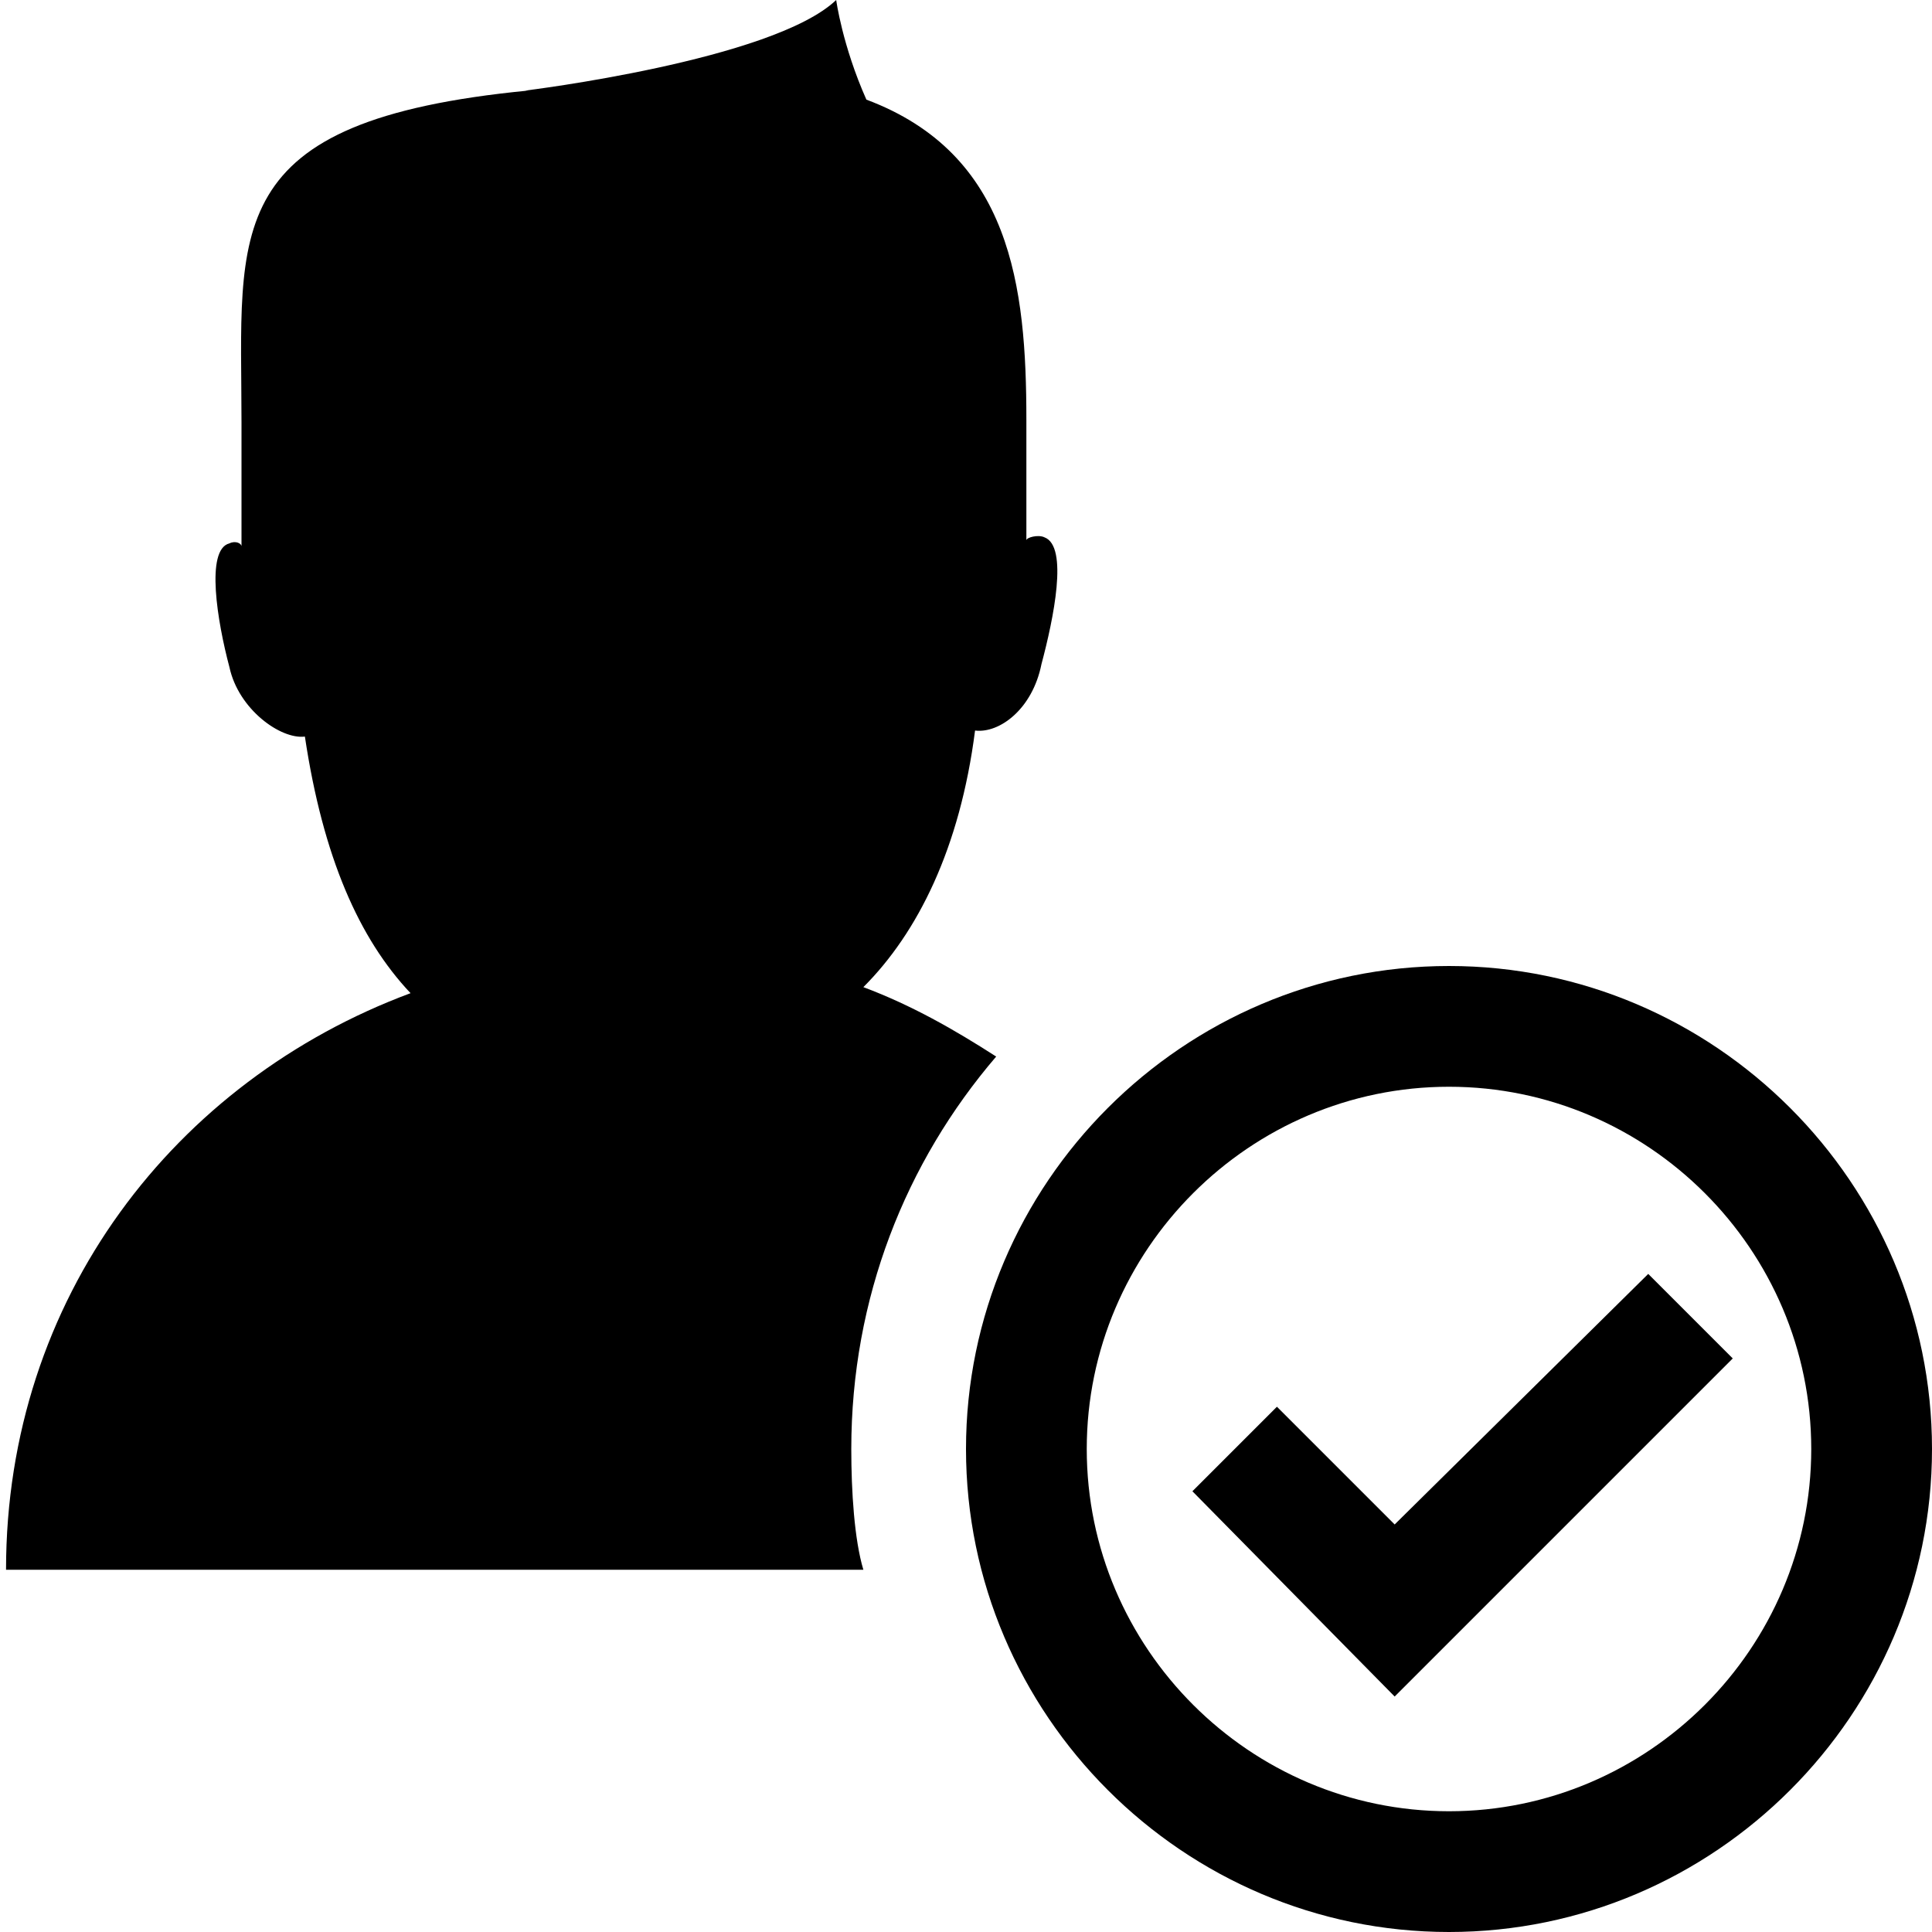 <?xml version="1.0" encoding="utf-8"?>
<!-- Generator: Adobe Illustrator 17.1.0, SVG Export Plug-In . SVG Version: 6.00 Build 0)  -->
<!DOCTYPE svg PUBLIC "-//W3C//DTD SVG 1.1//EN" "http://www.w3.org/Graphics/SVG/1.1/DTD/svg11.dtd">
<svg version="1.1" id="Layer_1" xmlns="http://www.w3.org/2000/svg" xmlns:xlink="http://www.w3.org/1999/xlink" x="0px" y="0px"
	 viewBox="0 0 64 64" enable-background="new 0 0 64 64" xml:space="preserve">
<g>
	<path d="M48,36c6.6,0,12,5.4,12,12s-5.4,12-12,12s-12-5.4-12-12S41.4,36,48,36 M48,32c-8.8,0-16,7.2-16,16s7.2,16,16,16
		s16-7.2,16-16S56.8,32,48,32L48,32z"/>
</g>
<g>
	<g>
		<path d="M33,35c-1.4-0.9-2.8-1.7-4.4-2.3c1.8-1.8,3.2-4.6,3.7-8.5c0.8,0.1,1.9-0.7,2.2-2.2c0.4-1.5,0.9-3.9,0.1-4.2
			c-0.2-0.1-0.6,0-0.6,0.1v-4c0-4.4-0.5-8.8-5.3-10.6c-0.8-1.8-1-3.3-1-3.3c-2.1,2-10.3,3-10.3,3h0.1C7.2,4,8,7.6,8,14v4.1
			C8,18,7.8,17.9,7.6,18c-0.8,0.2-0.4,2.6,0,4.1c0.3,1.4,1.7,2.4,2.5,2.3c0.6,4,1.8,6.7,3.5,8.5C5.8,35.8,0.2,43,0.2,52h28.4
			c-0.3-1-0.4-2.6-0.4-4C28.2,43,30,38.5,33,35z"/>
	</g>
</g>
<g>
	<polygon points="46.2,56.2 39.5,49.4 42.3,46.6 46.2,50.5 54.6,42.2 57.4,45 	"/>
</g>
</svg>
